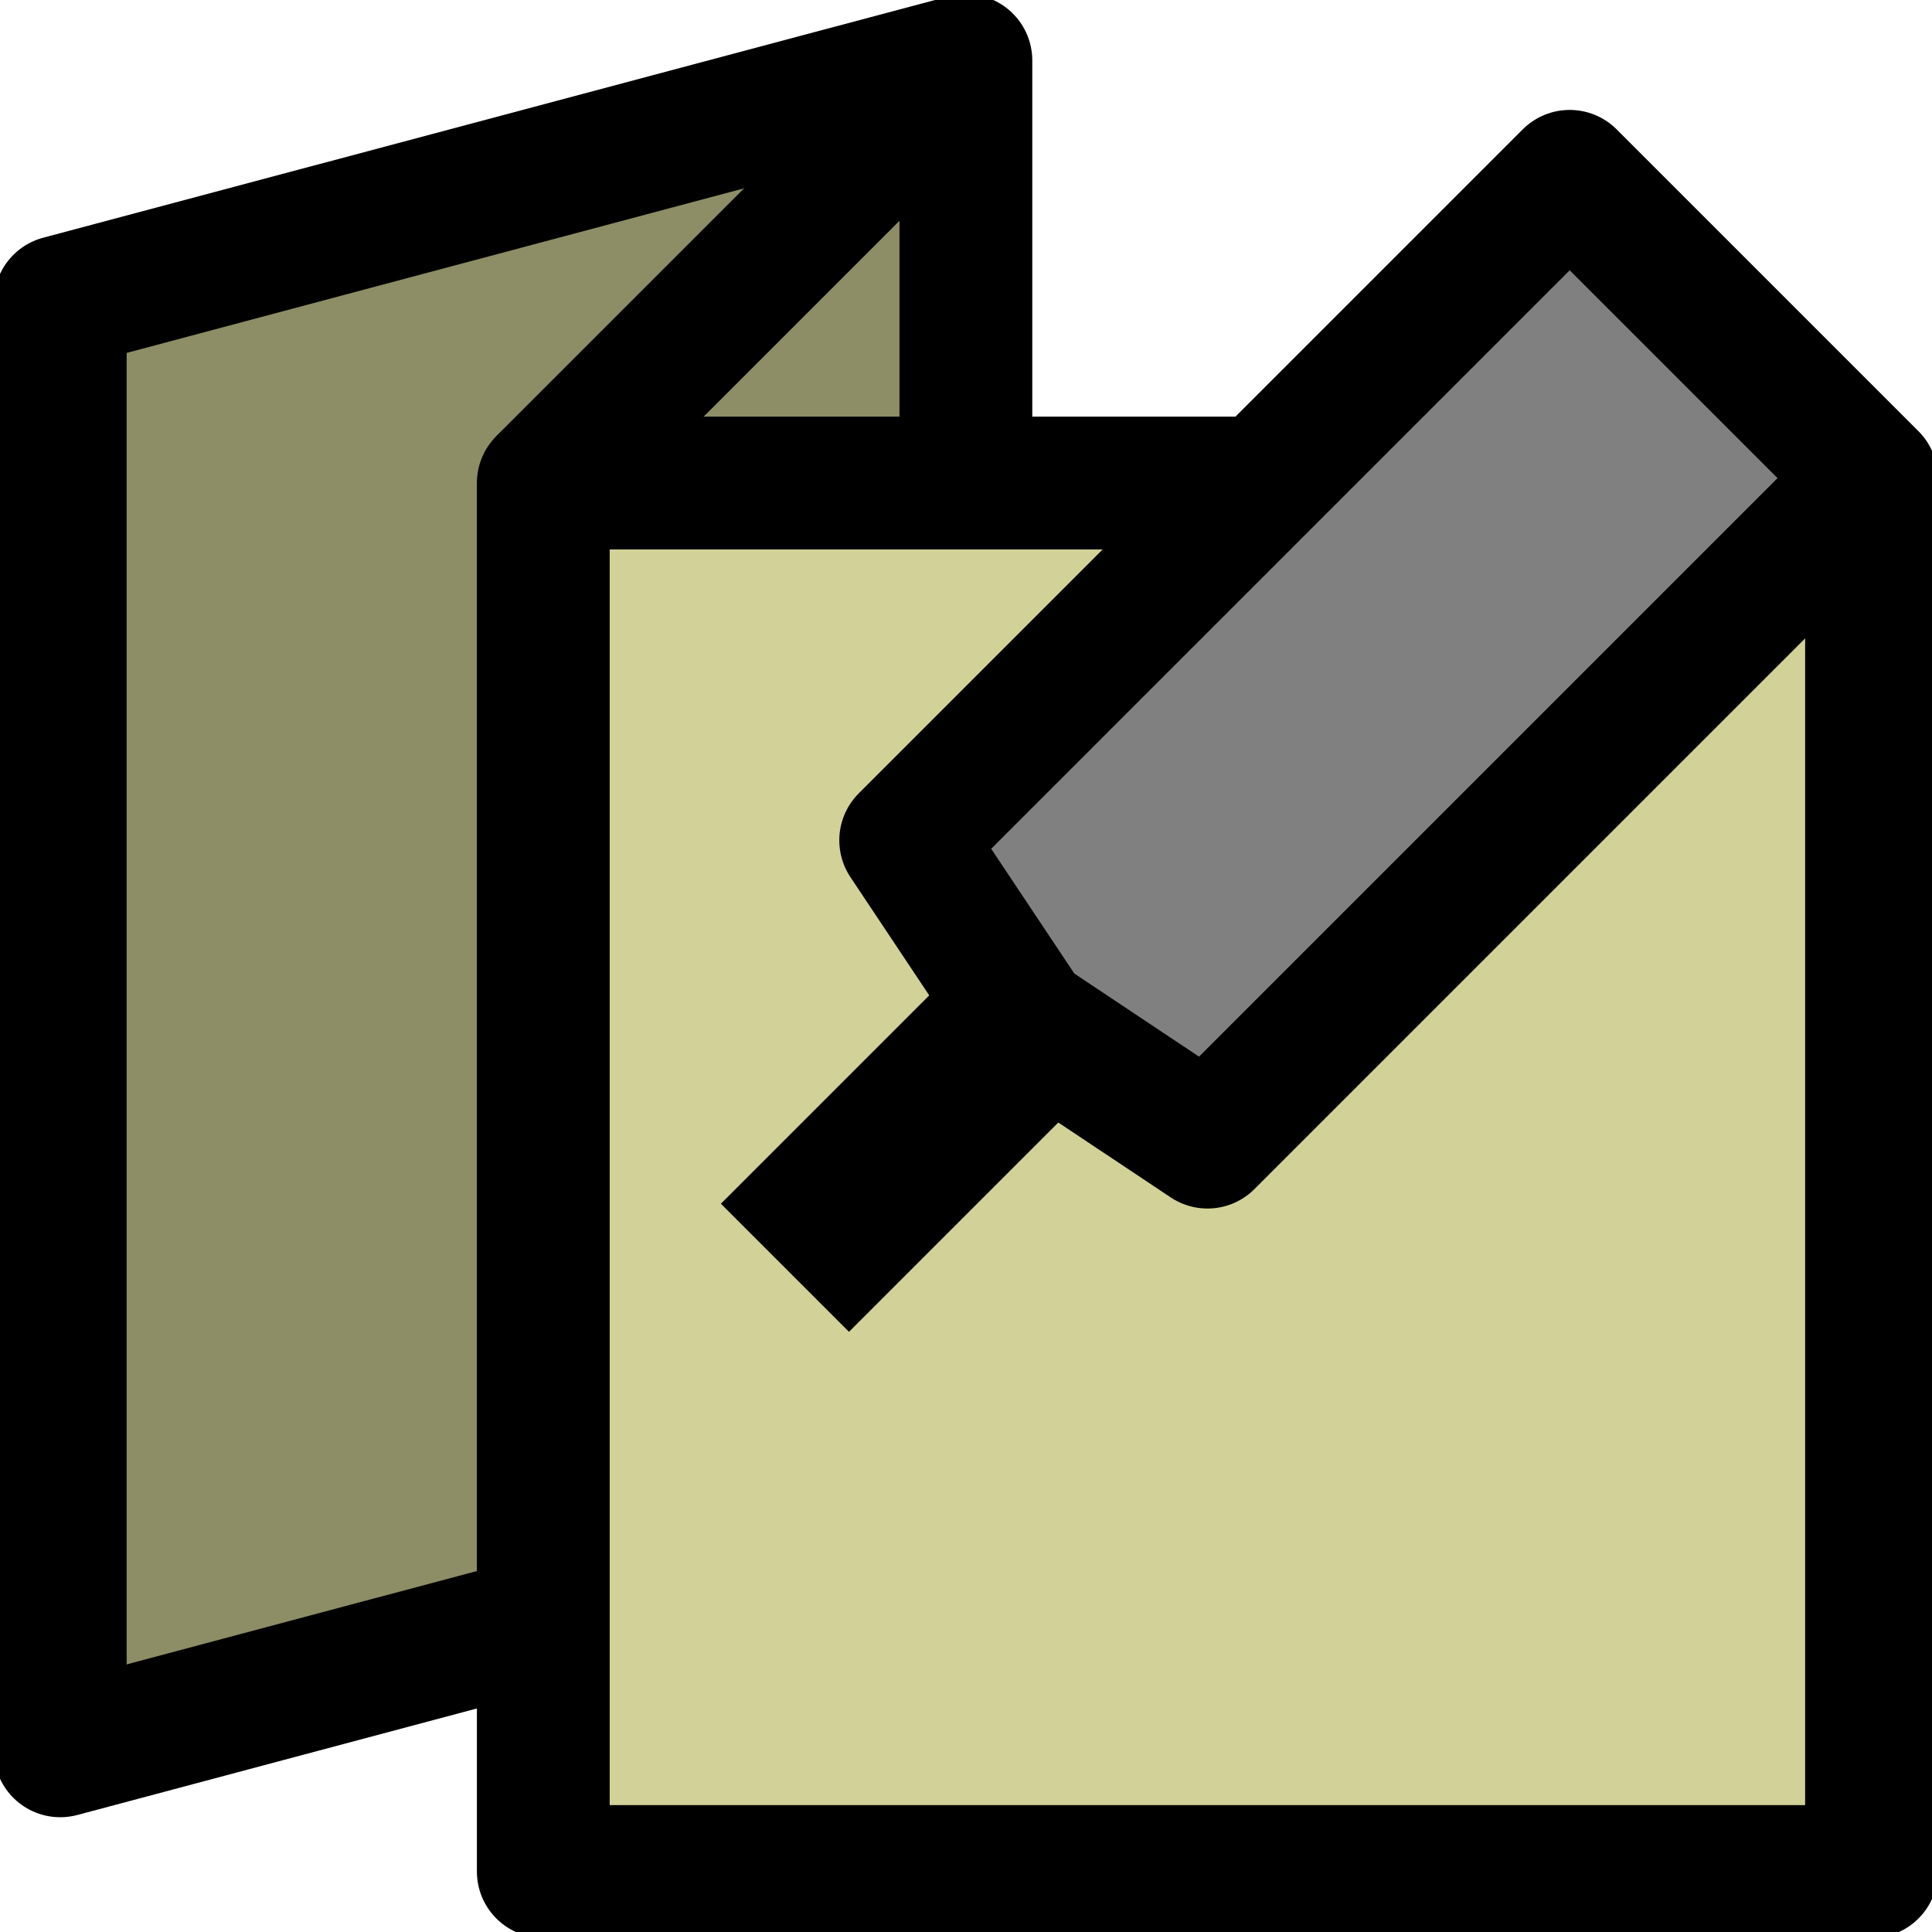 <?xml version="1.0" encoding="UTF-8" standalone="no"?>
<!-- Created with Inkscape (http://www.inkscape.org/) -->

<svg
   width="32"
   height="32"
   viewBox="0 0 8.467 8.467"
   version="1.1"
   id="svg5"
   inkscape:version="1.1.2 (0a00cf5339, 2022-02-04)"
   sodipodi:docname="mms-off.svg"
   inkscape:export-filename="/home/dom/Public/mark-my-search/icons/mms-off-16.png"
   inkscape:export-xdpi="48"
   inkscape:export-ydpi="48"
   xmlns:inkscape="http://www.inkscape.org/namespaces/inkscape"
   xmlns:sodipodi="http://sodipodi.sourceforge.net/DTD/sodipodi-0.dtd"
   xmlns="http://www.w3.org/2000/svg"
   xmlns:svg="http://www.w3.org/2000/svg">
  <sodipodi:namedview
     id="namedview7"
     pagecolor="#ffffff"
     bordercolor="#666666"
     borderopacity="1.0"
     inkscape:pageshadow="2"
     inkscape:pageopacity="0.0"
     inkscape:pagecheckerboard="0"
     inkscape:document-units="px"
     showgrid="true"
     units="px"
     height="241.89px"
     inkscape:zoom="26.304475"
     inkscape:cx="16.004881"
     inkscape:cy="15.985873"
     inkscape:window-width="1920"
     inkscape:window-height="1028"
     inkscape:window-x="0"
     inkscape:window-y="26"
     inkscape:window-maximized="1"
     inkscape:current-layer="layer1">
    <inkscape:grid
       type="xygrid"
       id="grid9"
       dotted="true" />
  </sodipodi:namedview>
  <defs
     id="defs2" />
  <g
     inkscape:label="Layer 1"
     inkscape:groupmode="layer"
     id="layer1">
    <path
       style="fill:#8d8d66;fill-opacity:1;stroke:#000000;stroke-width:0.582;stroke-linecap:butt;stroke-linejoin:round;stroke-miterlimit:4;stroke-dasharray:none;stroke-opacity:1"
       d="m 4.233,0.265 -3.969,1.058 -2e-8,6.35 3.969,-1.058"
       id="path7000"
       sodipodi:nodetypes="cccc" />
    <path
       style="fill:none;fill-opacity:1;stroke:#000000;stroke-width:0.582;stroke-linecap:butt;stroke-linejoin:round;stroke-miterlimit:4;stroke-dasharray:none;stroke-opacity:1"
       d="m 2.381,2.117 1.852,-1.852 v 2.91"
       id="path6867"
       sodipodi:nodetypes="ccc" />
    <path
       style="fill:#d2d298;fill-opacity:1;stroke:#000000;stroke-width:0.582;stroke-linecap:butt;stroke-linejoin:round;stroke-miterlimit:4;stroke-dasharray:none;stroke-opacity:1"
       d="m 8.202,5.292 v 2.91 h -5.821 l 0,-6.085 h 5.821 z"
       id="path3631"
       sodipodi:nodetypes="cccccc" />
    <g
       inkscape:label="Layer 1"
       id="layer1-6"
       transform="matrix(0.555,0,0,0.555,2.937,-157.441)"
       style="fill:#808080;fill-opacity:1;stroke-width:1.049;stroke-miterlimit:4;stroke-dasharray:none">
      <path
         id="path829"
         style="fill:#808080;fill-opacity:1;stroke:#000000;stroke-width:1.049;stroke-linecap:butt;stroke-linejoin:round;stroke-miterlimit:4;stroke-dasharray:none;stroke-opacity:1"
         d="m 7.103,285.07 -5.243,5.243 0.953,1.43 1.43,0.953 5.243,-5.243 z"
         sodipodi:nodetypes="cccccc" />
    </g>
    <path
       style="fill:none;stroke:#000000;stroke-width:0.794;stroke-linecap:butt;stroke-linejoin:miter;stroke-miterlimit:4;stroke-dasharray:none;stroke-opacity:1"
       d="m 4.498,4.498 -1.058,1.058"
       id="path16223"
       sodipodi:nodetypes="cc" />
  </g>
</svg>

